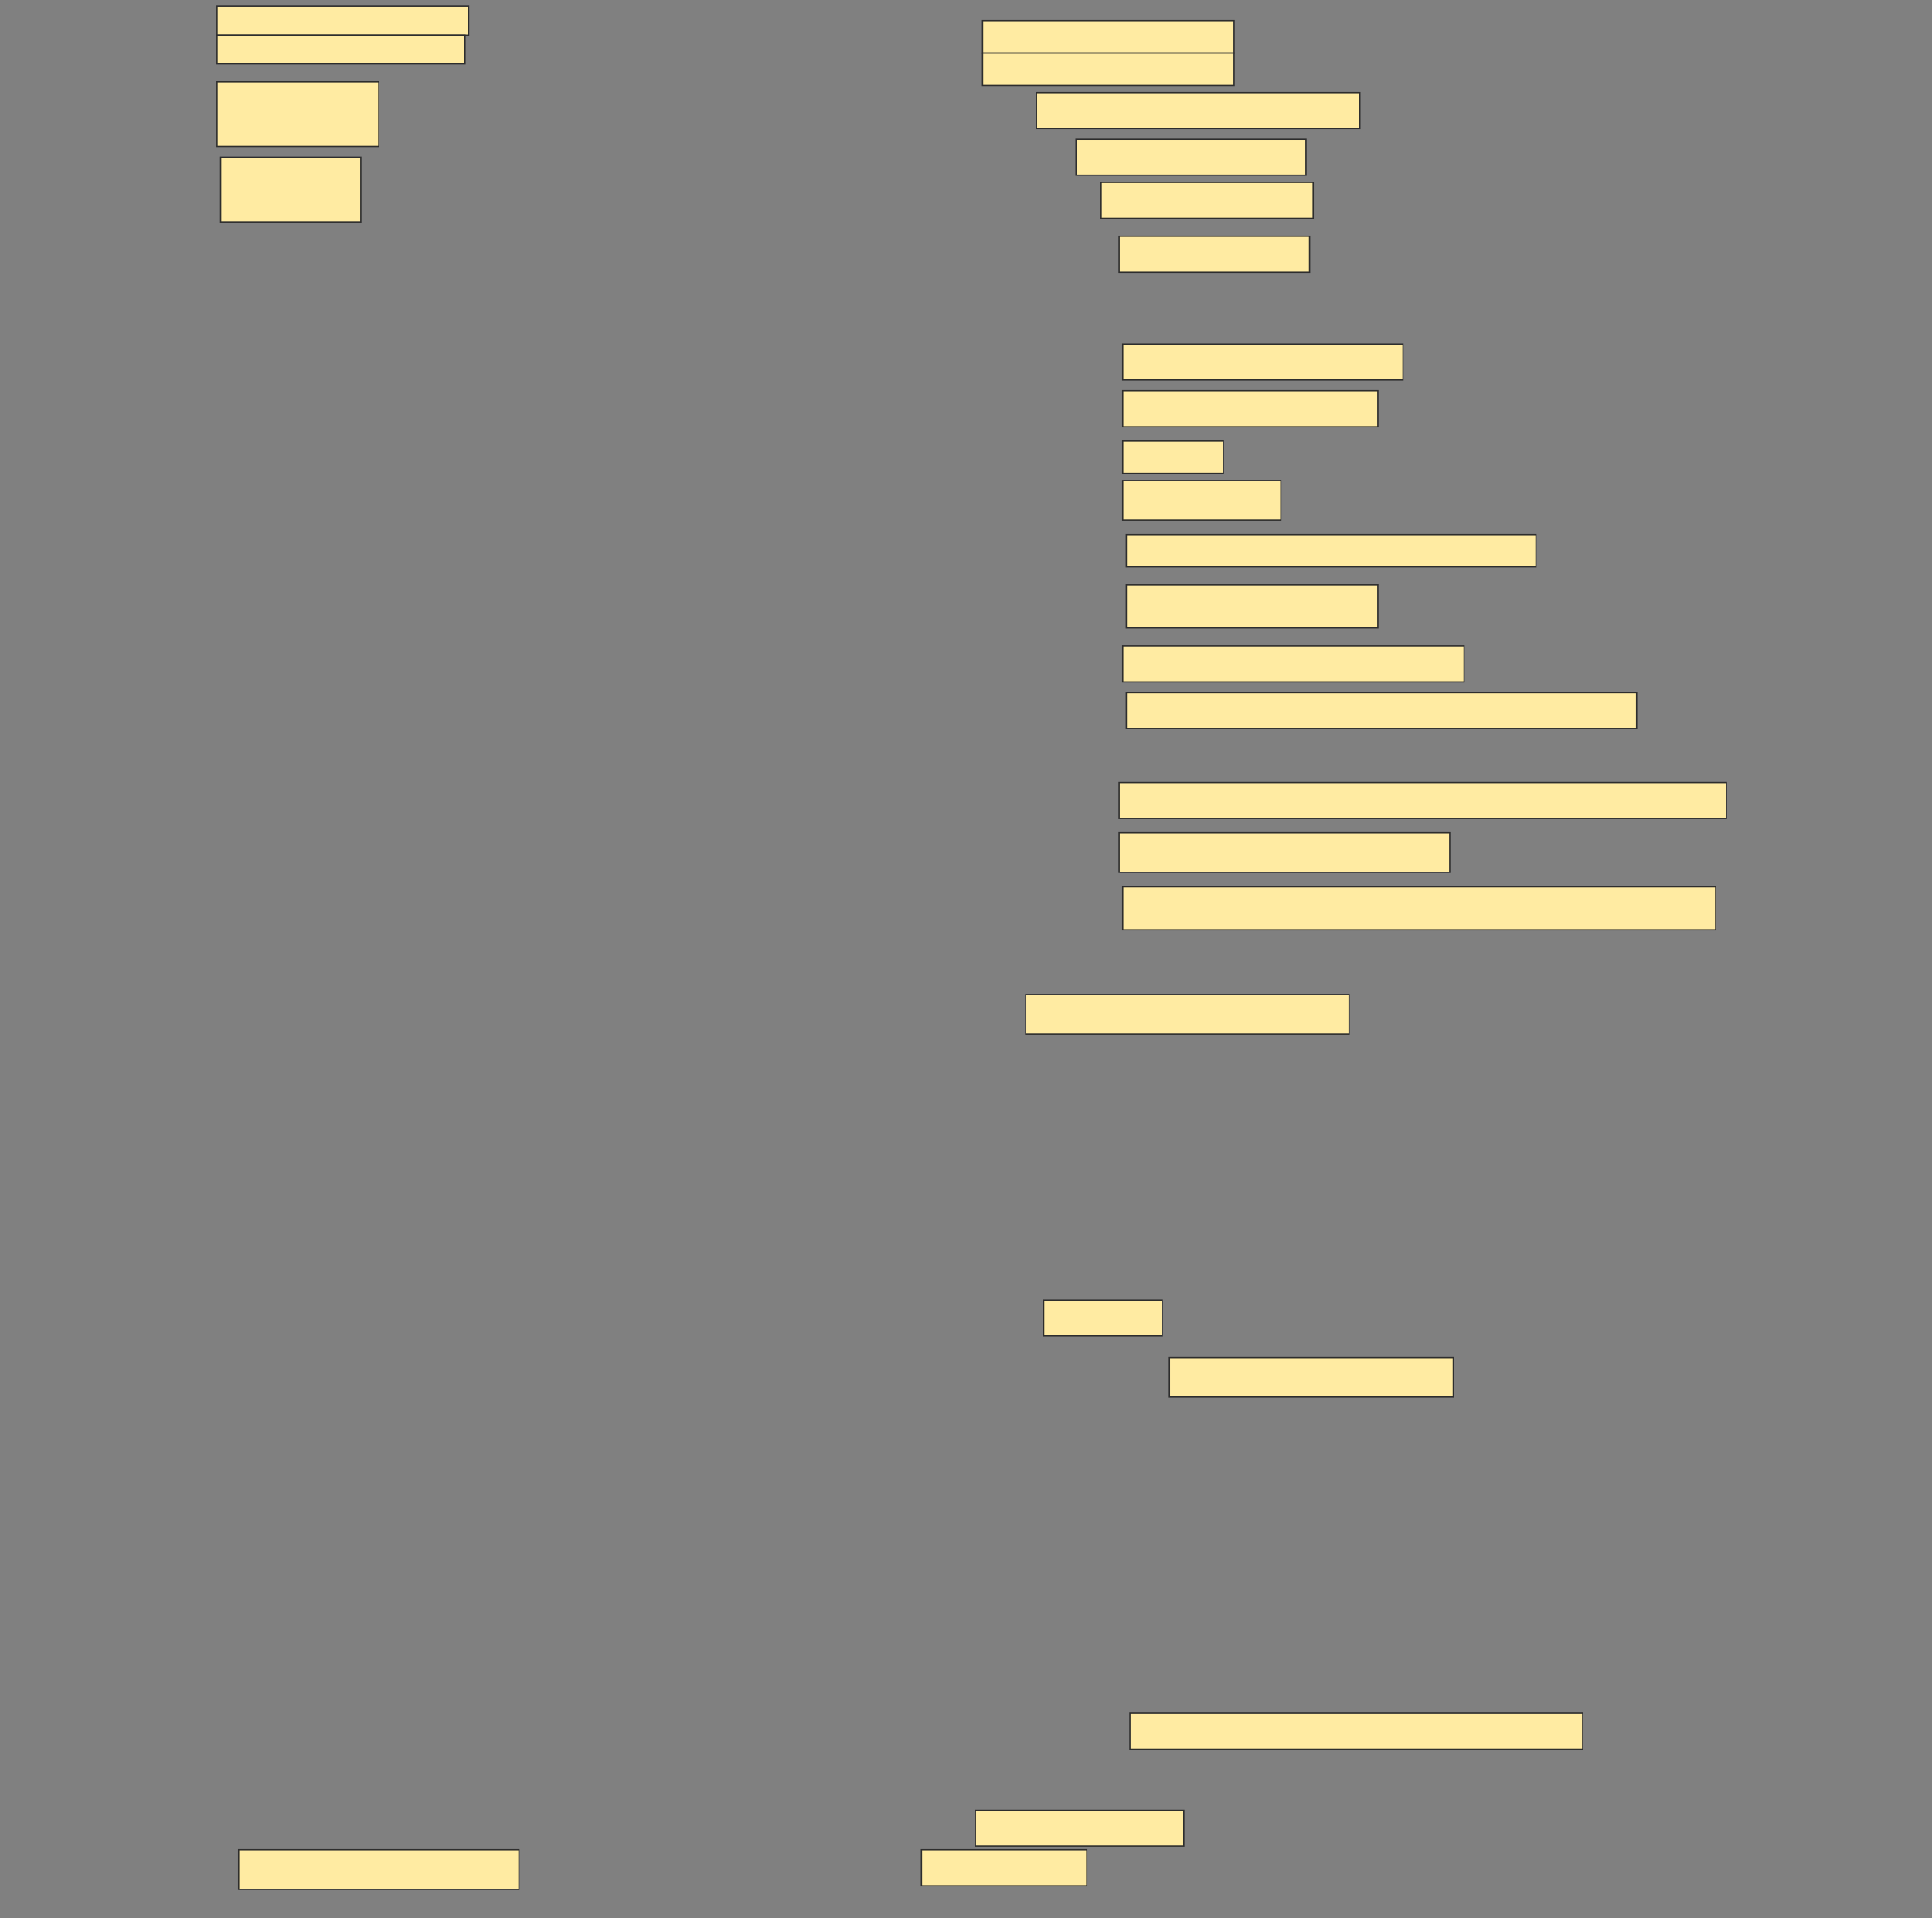 <svg height="1525" width="1536" xmlns="http://www.w3.org/2000/svg">
 <rect width="100%" height="100%" fill="#808080" stroke="none"/>
 <!-- Created with Image Occlusion Enhanced -->
 <g>
  <title>Labels</title>
 </g>
 <g>
  <title>Masks</title>
  <g id="48c391b7712042ef94a07f26e0f0a2cd-ao-1">
   <rect fill="#FFEBA2" height="22.857" stroke="#2D2D2D" width="200" x="172.572" y="5"/>
   <rect fill="#FFEBA2" height="22.857" stroke="#2D2D2D" stroke-dasharray="null" stroke-linecap="null" stroke-linejoin="null" width="197.143" x="172.572" y="27.857"/>
  </g>
  <g id="48c391b7712042ef94a07f26e0f0a2cd-ao-2">
   <rect fill="#FFEBA2" height="25.714" stroke="#2D2D2D" stroke-dasharray="null" stroke-linecap="null" stroke-linejoin="null" width="200" x="781.143" y="16.429"/>
   <rect fill="#FFEBA2" height="25.714" stroke="#2D2D2D" stroke-dasharray="null" stroke-linecap="null" stroke-linejoin="null" width="200" x="781.143" y="42.143"/>
  </g>
  <rect fill="#FFEBA2" height="51.429" id="48c391b7712042ef94a07f26e0f0a2cd-ao-3" stroke="#2D2D2D" stroke-dasharray="null" stroke-linecap="null" stroke-linejoin="null" width="128.571" x="172.572" y="65"/>
  <rect fill="#FFEBA2" height="28.571" id="48c391b7712042ef94a07f26e0f0a2cd-ao-4" stroke="#2D2D2D" stroke-dasharray="null" stroke-linecap="null" stroke-linejoin="null" width="257.143" x="824" y="73.571"/>
  <rect fill="#FFEBA2" height="28.571" id="48c391b7712042ef94a07f26e0f0a2cd-ao-5" stroke="#2D2D2D" stroke-dasharray="null" stroke-linecap="null" stroke-linejoin="null" width="182.857" x="855.429" y="110.714"/>
  <rect fill="#FFEBA2" height="51.429" id="48c391b7712042ef94a07f26e0f0a2cd-ao-6" stroke="#2D2D2D" stroke-dasharray="null" stroke-linecap="null" stroke-linejoin="null" width="111.429" x="175.429" y="125"/>
  <rect fill="#FFEBA2" height="28.571" id="48c391b7712042ef94a07f26e0f0a2cd-ao-7" stroke="#2D2D2D" stroke-dasharray="null" stroke-linecap="null" stroke-linejoin="null" width="168.571" x="875.429" y="145"/>
  <rect fill="#FFEBA2" height="28.571" id="48c391b7712042ef94a07f26e0f0a2cd-ao-8" stroke="#2D2D2D" stroke-dasharray="null" stroke-linecap="null" stroke-linejoin="null" width="151.429" x="889.714" y="187.857"/>
  <rect fill="#FFEBA2" height="28.571" id="48c391b7712042ef94a07f26e0f0a2cd-ao-9" stroke="#2D2D2D" stroke-dasharray="null" stroke-linecap="null" stroke-linejoin="null" width="222.857" x="892.572" y="273.571"/>
  <rect fill="#FFEBA2" height="28.571" id="48c391b7712042ef94a07f26e0f0a2cd-ao-10" stroke="#2D2D2D" stroke-dasharray="null" stroke-linecap="null" stroke-linejoin="null" width="202.857" x="892.572" y="310.714"/>
  <rect fill="#FFEBA2" height="25.714" id="48c391b7712042ef94a07f26e0f0a2cd-ao-11" stroke="#2D2D2D" stroke-dasharray="null" stroke-linecap="null" stroke-linejoin="null" width="80" x="892.572" y="350.714"/>
  <rect fill="#FFEBA2" height="31.429" id="48c391b7712042ef94a07f26e0f0a2cd-ao-12" stroke="#2D2D2D" stroke-dasharray="null" stroke-linecap="null" stroke-linejoin="null" width="125.714" x="892.572" y="382.143"/>
  <rect fill="#FFEBA2" height="25.714" id="48c391b7712042ef94a07f26e0f0a2cd-ao-13" stroke="#2D2D2D" stroke-dasharray="null" stroke-linecap="null" stroke-linejoin="null" width="325.714" x="895.429" y="425"/>
  <rect fill="#FFEBA2" height="34.286" id="48c391b7712042ef94a07f26e0f0a2cd-ao-14" stroke="#2D2D2D" stroke-dasharray="null" stroke-linecap="null" stroke-linejoin="null" width="200" x="895.429" y="465"/>
  <rect fill="#FFEBA2" height="28.571" id="48c391b7712042ef94a07f26e0f0a2cd-ao-15" stroke="#2D2D2D" stroke-dasharray="null" stroke-linecap="null" stroke-linejoin="null" width="271.429" x="892.572" y="513.571"/>
  <rect fill="#FFEBA2" height="28.571" id="48c391b7712042ef94a07f26e0f0a2cd-ao-16" stroke="#2D2D2D" stroke-dasharray="null" stroke-linecap="null" stroke-linejoin="null" width="405.714" x="895.429" y="550.714"/>
  <rect fill="#FFEBA2" height="28.571" id="48c391b7712042ef94a07f26e0f0a2cd-ao-17" stroke="#2D2D2D" stroke-dasharray="null" stroke-linecap="null" stroke-linejoin="null" width="482.857" x="889.714" y="622.143"/>
  <rect fill="#FFEBA2" height="31.429" id="48c391b7712042ef94a07f26e0f0a2cd-ao-18" stroke="#2D2D2D" stroke-dasharray="null" stroke-linecap="null" stroke-linejoin="null" width="262.857" x="889.714" y="662.143"/>
  <rect fill="#FFEBA2" height="34.286" id="48c391b7712042ef94a07f26e0f0a2cd-ao-19" stroke="#2D2D2D" stroke-dasharray="null" stroke-linecap="null" stroke-linejoin="null" width="471.429" x="892.572" y="705"/>
  <rect fill="#FFEBA2" height="31.429" id="48c391b7712042ef94a07f26e0f0a2cd-ao-20" stroke="#2D2D2D" stroke-dasharray="null" stroke-linecap="null" stroke-linejoin="null" width="257.143" x="815.429" y="790.714"/>
  
  <rect fill="#FFEBA2" height="28.571" id="48c391b7712042ef94a07f26e0f0a2cd-ao-22" stroke="#2D2D2D" stroke-dasharray="null" stroke-linecap="null" stroke-linejoin="null" width="94.286" x="829.714" y="1033.571"/>
  <rect fill="#FFEBA2" height="31.429" id="48c391b7712042ef94a07f26e0f0a2cd-ao-23" stroke="#2D2D2D" stroke-dasharray="null" stroke-linecap="null" stroke-linejoin="null" width="225.714" x="929.714" y="1079.286"/>
  <rect fill="#FFEBA2" height="28.571" id="48c391b7712042ef94a07f26e0f0a2cd-ao-24" stroke="#2D2D2D" stroke-dasharray="null" stroke-linecap="null" stroke-linejoin="null" width="360" x="898.286" y="1362.143"/>
  <rect fill="#FFEBA2" height="28.571" id="48c391b7712042ef94a07f26e0f0a2cd-ao-25" stroke="#2D2D2D" stroke-dasharray="null" stroke-linecap="null" stroke-linejoin="null" width="165.714" x="775.429" y="1439.286"/>
  <rect fill="#FFEBA2" height="31.429" id="48c391b7712042ef94a07f26e0f0a2cd-ao-26" stroke="#2D2D2D" stroke-dasharray="null" stroke-linecap="null" stroke-linejoin="null" width="222.857" x="189.714" y="1470.714"/>
  <rect fill="#FFEBA2" height="28.571" id="48c391b7712042ef94a07f26e0f0a2cd-ao-27" stroke="#2D2D2D" stroke-dasharray="null" stroke-linecap="null" stroke-linejoin="null" width="131.429" x="732.572" y="1470.714"/>
 </g>
</svg>